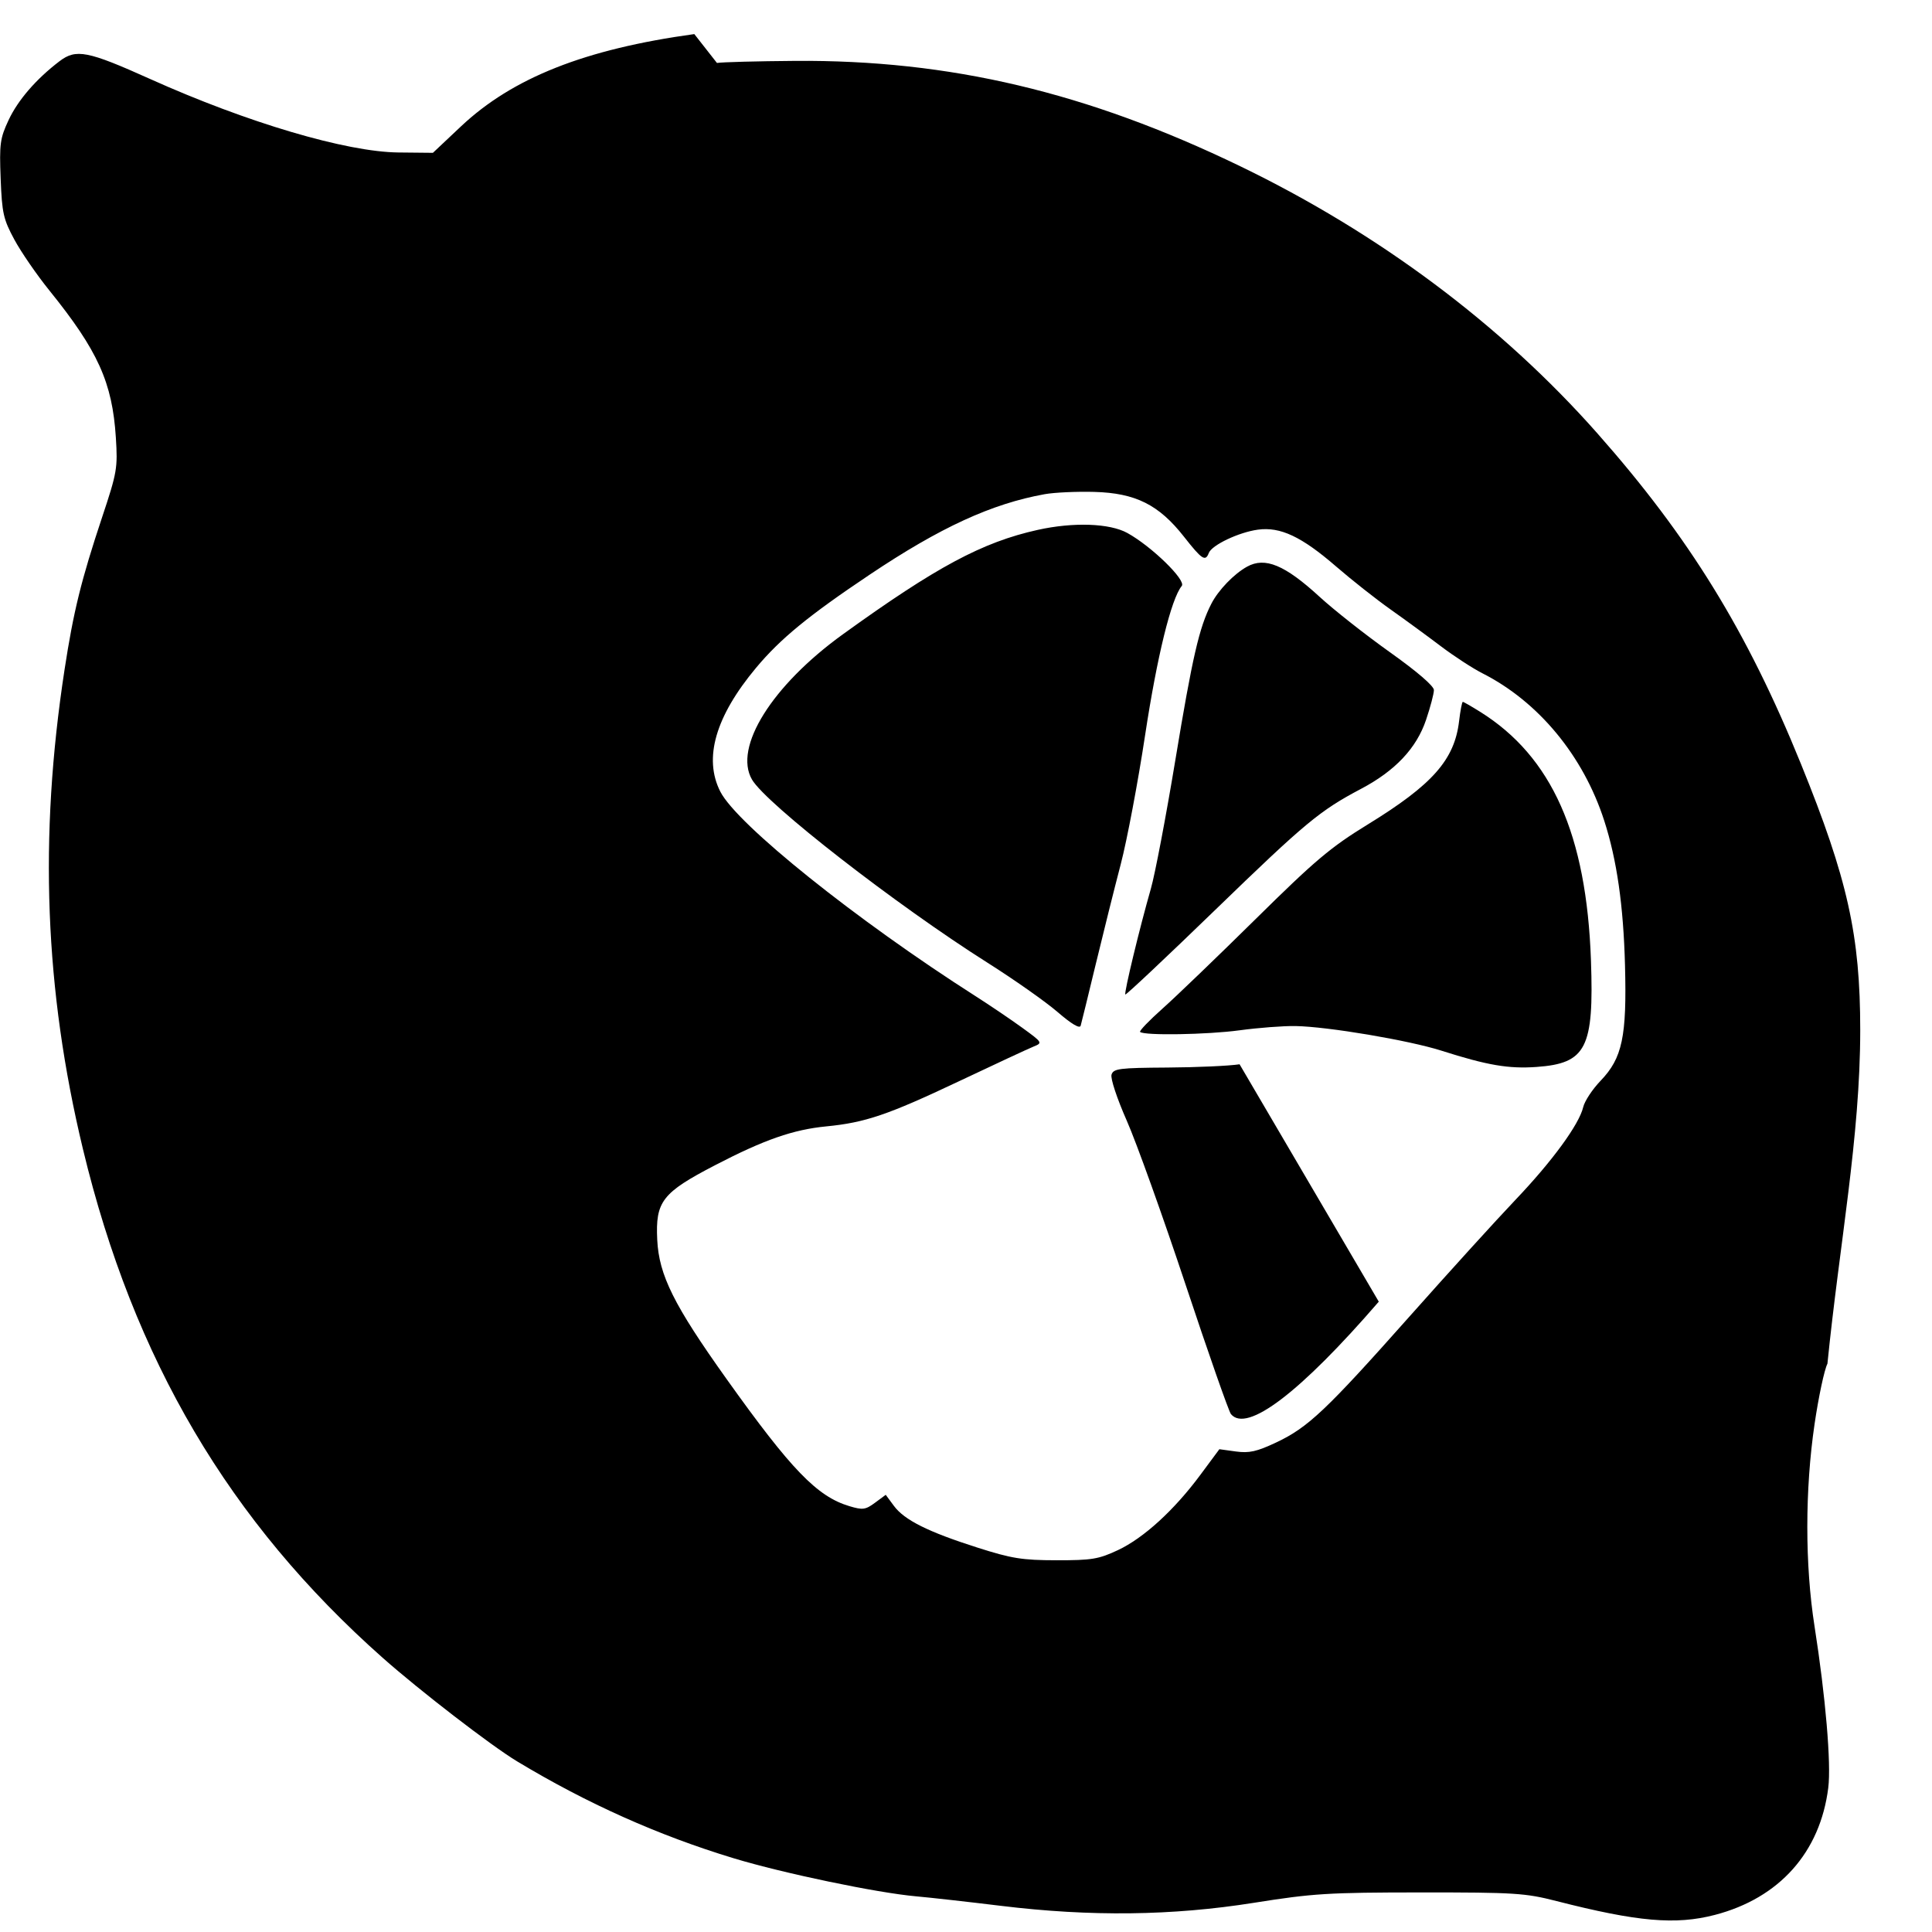 <svg xmlns="http://www.w3.org/2000/svg" width="512" height="512" viewBox="0 0 512 512"><path fill-rule="evenodd" d="M 184 9.032 C 155.034 13.017, 135.838 20.612, 122.156 33.500 L 114.726 40.500 105.613 40.409 C 91.769 40.272, 65.512 32.501, 39.755 20.919 C 23.208 13.478, 20.155 12.882, 15.759 16.234 C 9.570 20.955, 4.761 26.517, 2.274 31.831 C 0.013 36.663, -0.184 38.115, 0.174 47.331 C 0.530 56.497, 0.888 58.092, 3.807 63.500 C 5.589 66.800, 9.771 72.875, 13.103 77 C 25.955 92.916, 29.770 101.358, 30.702 115.950 C 31.218 124.035, 31.022 125.180, 27.085 137 C 21.520 153.713, 19.472 162.020, 17.100 177.500 C 10.283 221.990, 11.832 262.303, 21.977 304.500 C 35.377 360.231, 60.750 403.292, 101.441 439.359 C 111.253 448.056, 130.191 462.647, 137 466.756 C 155.518 477.930, 174.457 486.405, 194.431 492.459 C 207.611 496.453, 232.428 501.629, 242.813 502.550 C 246.491 502.876, 256.615 504.011, 265.312 505.072 C 289.027 507.964, 310.663 507.703, 332.291 504.263 C 347.923 501.777, 351.974 501.525, 376.500 501.513 C 401.436 501.501, 404.188 501.676, 412.500 503.803 C 433.961 509.294, 444.065 510.176, 454.465 507.467 C 471.547 503.018, 482.372 490.879, 484.509 473.776 C 485.307 467.386, 483.805 449.719, 480.873 431.002 C 478.318 414.691, 478.320 394.816, 480.878 377.391 C 481.937 370.181, 483.472 362.981, 484.289 361.391 C 487.464 329.727, 492.977 301.413, 492.981 273 C 492.985 247.926, 489.656 232.967, 477.291 202.500 C 462.984 167.249, 447.689 142.410, 423.303 114.826 C 397.926 86.123, 365.418 61.814, 328.632 44.033 C 288.093 24.438, 251.685 15.828, 210.658 16.136 C 200.671 16.211, 191.375 16.457, 190 16.683 M 276.831 130.968 C 262.781 133.506, 249.184 139.758, 230.500 152.273 C 214.269 163.144, 206.783 169.283, 200.345 177 C 189.592 189.891, 186.397 200.978, 190.896 209.797 C 195.340 218.508, 226.957 243.844, 258.500 263.972 C 262.350 266.429, 267.949 270.218, 270.943 272.394 C 276.284 276.274, 276.340 276.367, 273.943 277.336 C 272.599 277.879, 263.625 282.051, 254 286.608 C 235.320 295.450, 229.298 297.496, 219 298.501 C 210.171 299.362, 202.535 302.026, 189.503 308.791 C 175.472 316.075, 173.677 318.391, 174.175 328.573 C 174.634 337.951, 178.581 345.870, 192.583 365.500 C 209.715 389.520, 216.541 396.584, 225.091 399.146 C 228.635 400.207, 229.360 400.110, 231.893 398.237 L 234.728 396.141 236.892 399.068 C 239.671 402.827, 245.895 405.938, 259 410.120 C 268.130 413.033, 270.870 413.472, 280 413.485 C 289.332 413.498, 291.140 413.200, 296.253 410.804 C 303.070 407.609, 311.167 400.217, 318.116 390.843 L 323.146 384.058 327.504 384.656 C 331.049 385.141, 333.042 384.698, 338.181 382.279 C 346.645 378.296, 351.393 373.809, 373.604 348.805 C 383.997 337.105, 396.581 323.250, 401.568 318.016 C 411.359 307.742, 418.493 297.981, 419.572 293.382 C 419.944 291.797, 422.017 288.658, 424.178 286.407 C 429.944 280.402, 431.142 274.728, 430.642 255.783 C 430.225 239.975, 428.485 227.867, 425.141 217.500 C 419.602 200.325, 407.739 185.969, 392.853 178.426 C 390.286 177.125, 385.327 173.897, 381.834 171.253 C 378.340 168.609, 372.336 164.218, 368.491 161.496 C 364.646 158.773, 358.183 153.674, 354.129 150.163 C 344.937 142.203, 339.306 139.549, 333.343 140.366 C 328.274 141.061, 321.149 144.448, 320.344 146.545 C 319.440 148.902, 318.539 148.311, 313.750 142.215 C 307.096 133.745, 300.923 130.664, 290 130.360 C 285.325 130.231, 279.399 130.504, 276.831 130.968 M 275 140.427 C 260.319 143.690, 248.167 150.202, 223.385 168.086 C 204.592 181.647, 194.324 198.053, 199.285 206.590 C 203.021 213.018, 237.525 239.850, 261.720 255.144 C 268.749 259.587, 277.089 265.454, 280.254 268.183 C 283.979 271.395, 286.142 272.678, 286.389 271.822 C 286.600 271.095, 288.399 263.750, 290.389 255.500 C 292.378 247.250, 295.360 235.325, 297.014 229 C 298.669 222.675, 301.574 207.286, 303.469 194.802 C 306.637 173.937, 310.395 158.639, 313.176 155.288 C 314.419 153.790, 305.177 144.788, 298.764 141.250 C 294.068 138.660, 284.452 138.327, 275 140.427 M 330.500 150.164 C 327.018 152.086, 322.879 156.379, 321.019 160 C 317.803 166.259, 316.009 174.056, 311.464 201.516 C 309.005 216.375, 306.092 231.675, 304.991 235.516 C 302.004 245.935, 297.842 263.175, 298.222 263.555 C 298.405 263.738, 309.117 253.658, 322.027 241.155 C 345.937 217.999, 349.769 214.818, 360.699 209.048 C 369.736 204.278, 375.380 198.292, 377.912 190.793 C 379.061 187.393, 380 183.830, 380 182.875 C 380 181.798, 375.553 177.974, 368.310 172.822 C 361.881 168.249, 353.507 161.649, 349.701 158.157 C 340.506 149.719, 335.263 147.536, 330.500 150.164 M 386.674 191.102 C 385.460 201.353, 379.644 207.939, 362.509 218.465 C 352.604 224.549, 348.585 227.938, 332.778 243.537 C 322.725 253.457, 311.612 264.143, 308.082 267.285 C 304.551 270.426, 301.875 273.209, 302.135 273.468 C 303.144 274.478, 319.951 274.205, 328.500 273.041 C 333.450 272.367, 340.112 271.860, 343.305 271.914 C 351.854 272.059, 373.391 275.691, 382 278.440 C 394.132 282.314, 399.795 283.283, 407.203 282.753 C 420.378 281.811, 422.441 277.768, 421.620 254.500 C 420.443 221.142, 411.253 200.522, 392.270 188.646 C 389.943 187.191, 387.868 186, 387.659 186 C 387.450 186, 387.007 188.296, 386.674 191.102 M 328.500 282.046 C 325.750 282.474, 317.118 282.864, 309.317 282.912 C 296.635 282.991, 295.075 283.189, 294.569 284.782 C 294.249 285.790, 296.011 291.113, 298.623 297.032 C 301.164 302.790, 308.179 322.350, 314.211 340.500 C 320.243 358.650, 325.644 374.063, 326.212 374.750 C 330.406 379.825, 344.579 369.047, 365.391 344.955"/></svg>